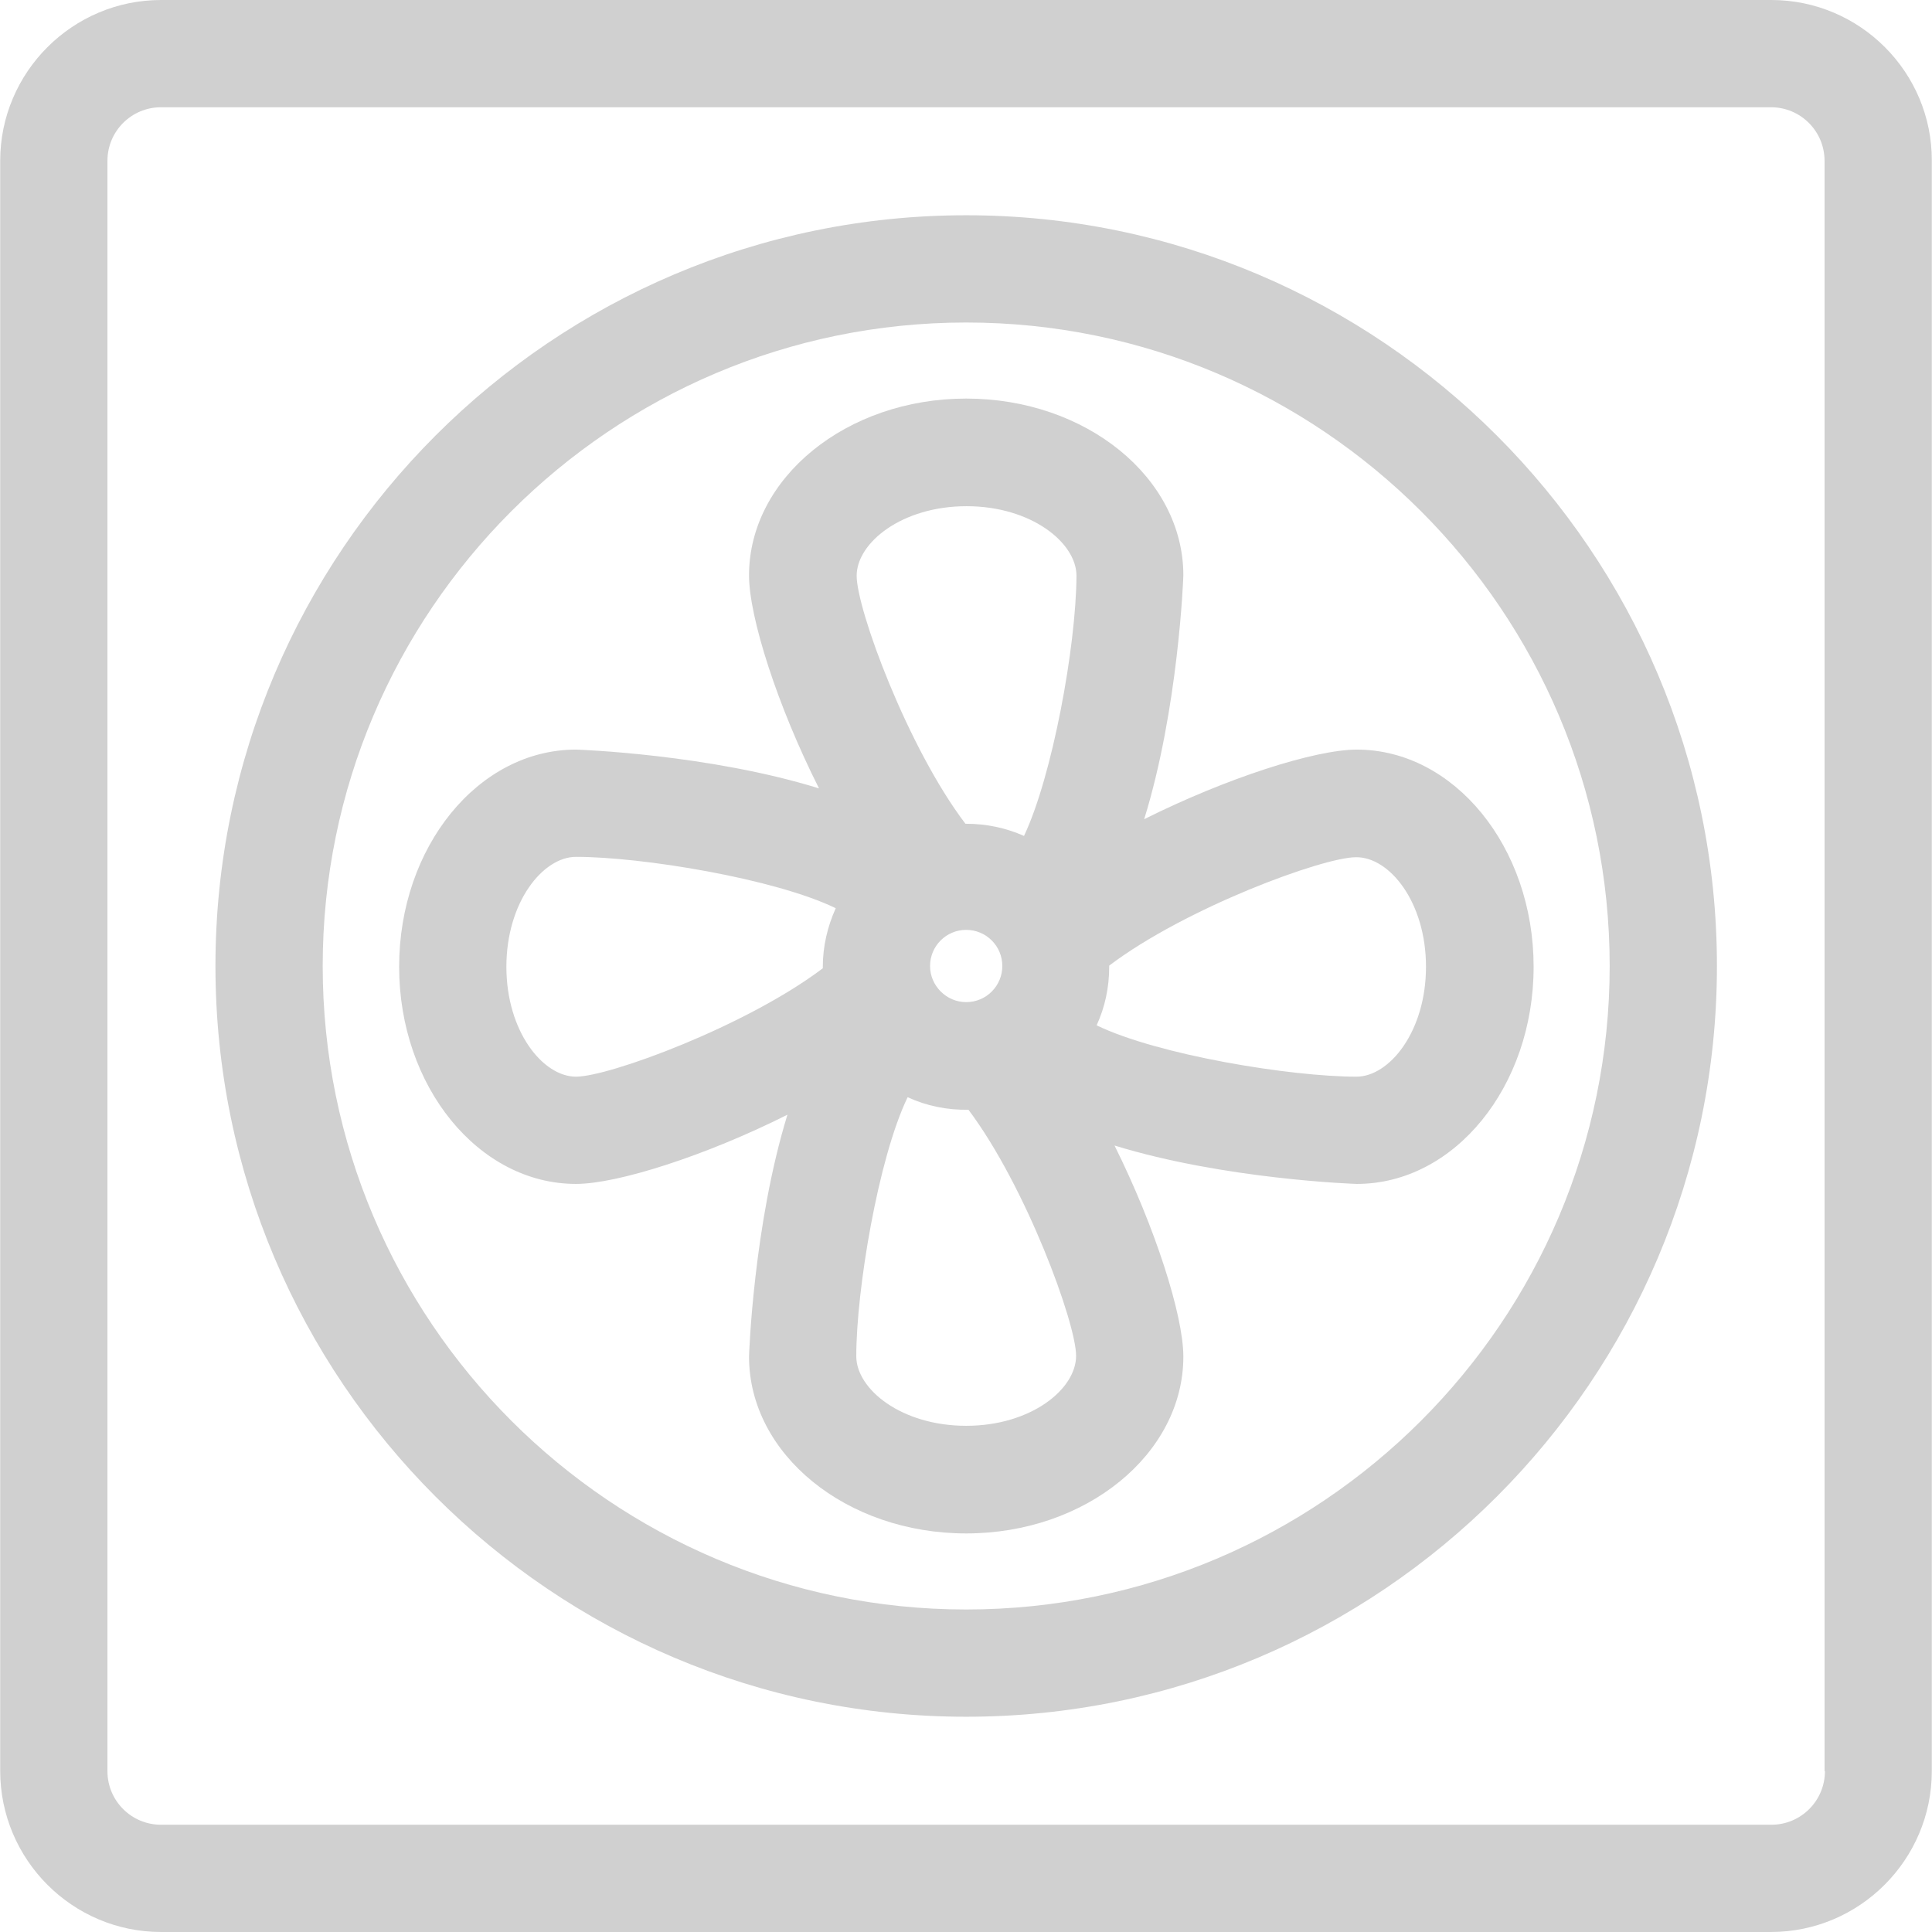 <?xml version="1.0" encoding="iso-8859-1"?>
<!-- Generator: Adobe Illustrator 19.0.0, SVG Export Plug-In . SVG Version: 6.00 Build 0)  -->
<svg version="1.1" id="Layer_1" xmlns="http://www.w3.org/2000/svg" xmlns:xlink="http://www.w3.org/1999/xlink" x="0px" y="0px"
	 fill="#D0D0D0" width="16" height="16"
	 viewBox="0 0 508 508" style="enable-background:new 0 0 508 508;" xml:space="preserve">
<g>
	<g>
		<path d="M356.75,197.1c-11,0-34.3,7.5-55.9,18.3c9-29,10.3-63.5,10.3-64.1c0-25.7-25.6-46.5-57.1-46.5s-57.1,20.9-57.1,46.5
			c0,11,7.5,34.4,18.4,56c-29-9-63.4-10.2-63.9-10.2c-25.7,0-46.5,25.6-46.5,57.1c0,31.5,20.9,57.1,46.5,57.1
			c10.9,0,34.1-7.4,55.6-18.2c-8.9,28.9-10.1,63-10.1,63.6c0,25.7,25.6,46.5,57.1,46.5s57.1-20.9,57.1-46.5c0-10.8-7.4-34-18.1-55.5
			c28.9,8.9,63.2,10.1,63.7,10.1c25.7,0,46.5-25.6,46.5-57.1S382.35,197.1,356.75,197.1z M216.35,254.2v0.4
			c-20.1,15.2-56.2,28.5-64.9,28.5s-18.3-11.9-18.3-28.9s9.6-28.9,18.3-28.9c17.3,0,52.2,5.7,68.3,13.5
			C217.55,243.7,216.35,248.9,216.35,254.2z M254.05,374.9c-17,0-28.9-9.6-28.9-18.3c0-17.2,5.7-51.9,13.5-68.1
			c5,2.3,10.4,3.4,16,3.3c15.1,20.1,28.3,56.1,28.3,64.7C282.95,365.3,271.05,374.9,254.05,374.9z M244.55,254
			c0-5.2,4.2-9.5,9.5-9.5c5.2,0,9.5,4.2,9.5,9.5c0,5.2-4.2,9.5-9.5,9.5C248.85,263.5,244.55,259.2,244.55,254z M269.25,219.8
			c-4.7-2.1-9.9-3.2-15.2-3.2h-0.2c-15.2-20-28.6-56.4-28.6-65.2c0-8.7,11.9-18.3,28.9-18.3c17,0,28.9,9.6,28.9,18.3
			C282.95,170.1,276.65,204.2,269.25,219.8z M356.65,283.1c-17.3,0-52.2-5.7-68.3-13.5c2.2-4.8,3.3-10,3.3-15.3v-0.4
			c20.1-15.2,56.2-28.5,64.9-28.5c8.8-0.1,18.4,11.8,18.4,28.8S365.35,283.1,356.65,283.1z"/>
	</g>
</g>
<g>
	<g>
		<path d="M465.75,0H42.35c-23.3,0-42.3,19-42.3,42.3v423.3c0,23.4,19,42.4,42.3,42.4h423.3c23.3,0,42.3-19,42.3-42.3V42.3
			C508.05,19,489.05,0,465.75,0z M465.75,479.8H42.35c-7.8,0-14.1-6.3-14.1-14.1V42.3c0-7.8,6.3-14.1,14.1-14.1h423.3
			c7.8,0,14.1,6.3,14.1,14.1v423.4h0.1C479.85,473.5,473.55,479.8,465.75,479.8z"/>
	</g>
</g>
<g>
	<g>
		<path d="M254.05,56.6c-108.8,0-197.4,88.6-197.4,197.4s88.5,197.4,197.4,197.4s197.4-88.6,197.4-197.4S362.85,56.6,254.05,56.6z
			 M254.05,423.2c-93.3,0-169.2-75.9-169.2-169.2s75.9-169.2,169.2-169.2s169.2,75.9,169.2,169.2S347.35,423.2,254.05,423.2z"/>
	</g>
</g>
<g>
</g>
<g>
</g>
<g>
</g>
<g>
</g>
<g>
</g>
<g>
</g>
<g>
</g>
<g>
</g>
<g>
</g>
<g>
</g>
<g>
</g>
<g>
</g>
<g>
</g>
<g>
</g>
<g>
</g>
</svg>
